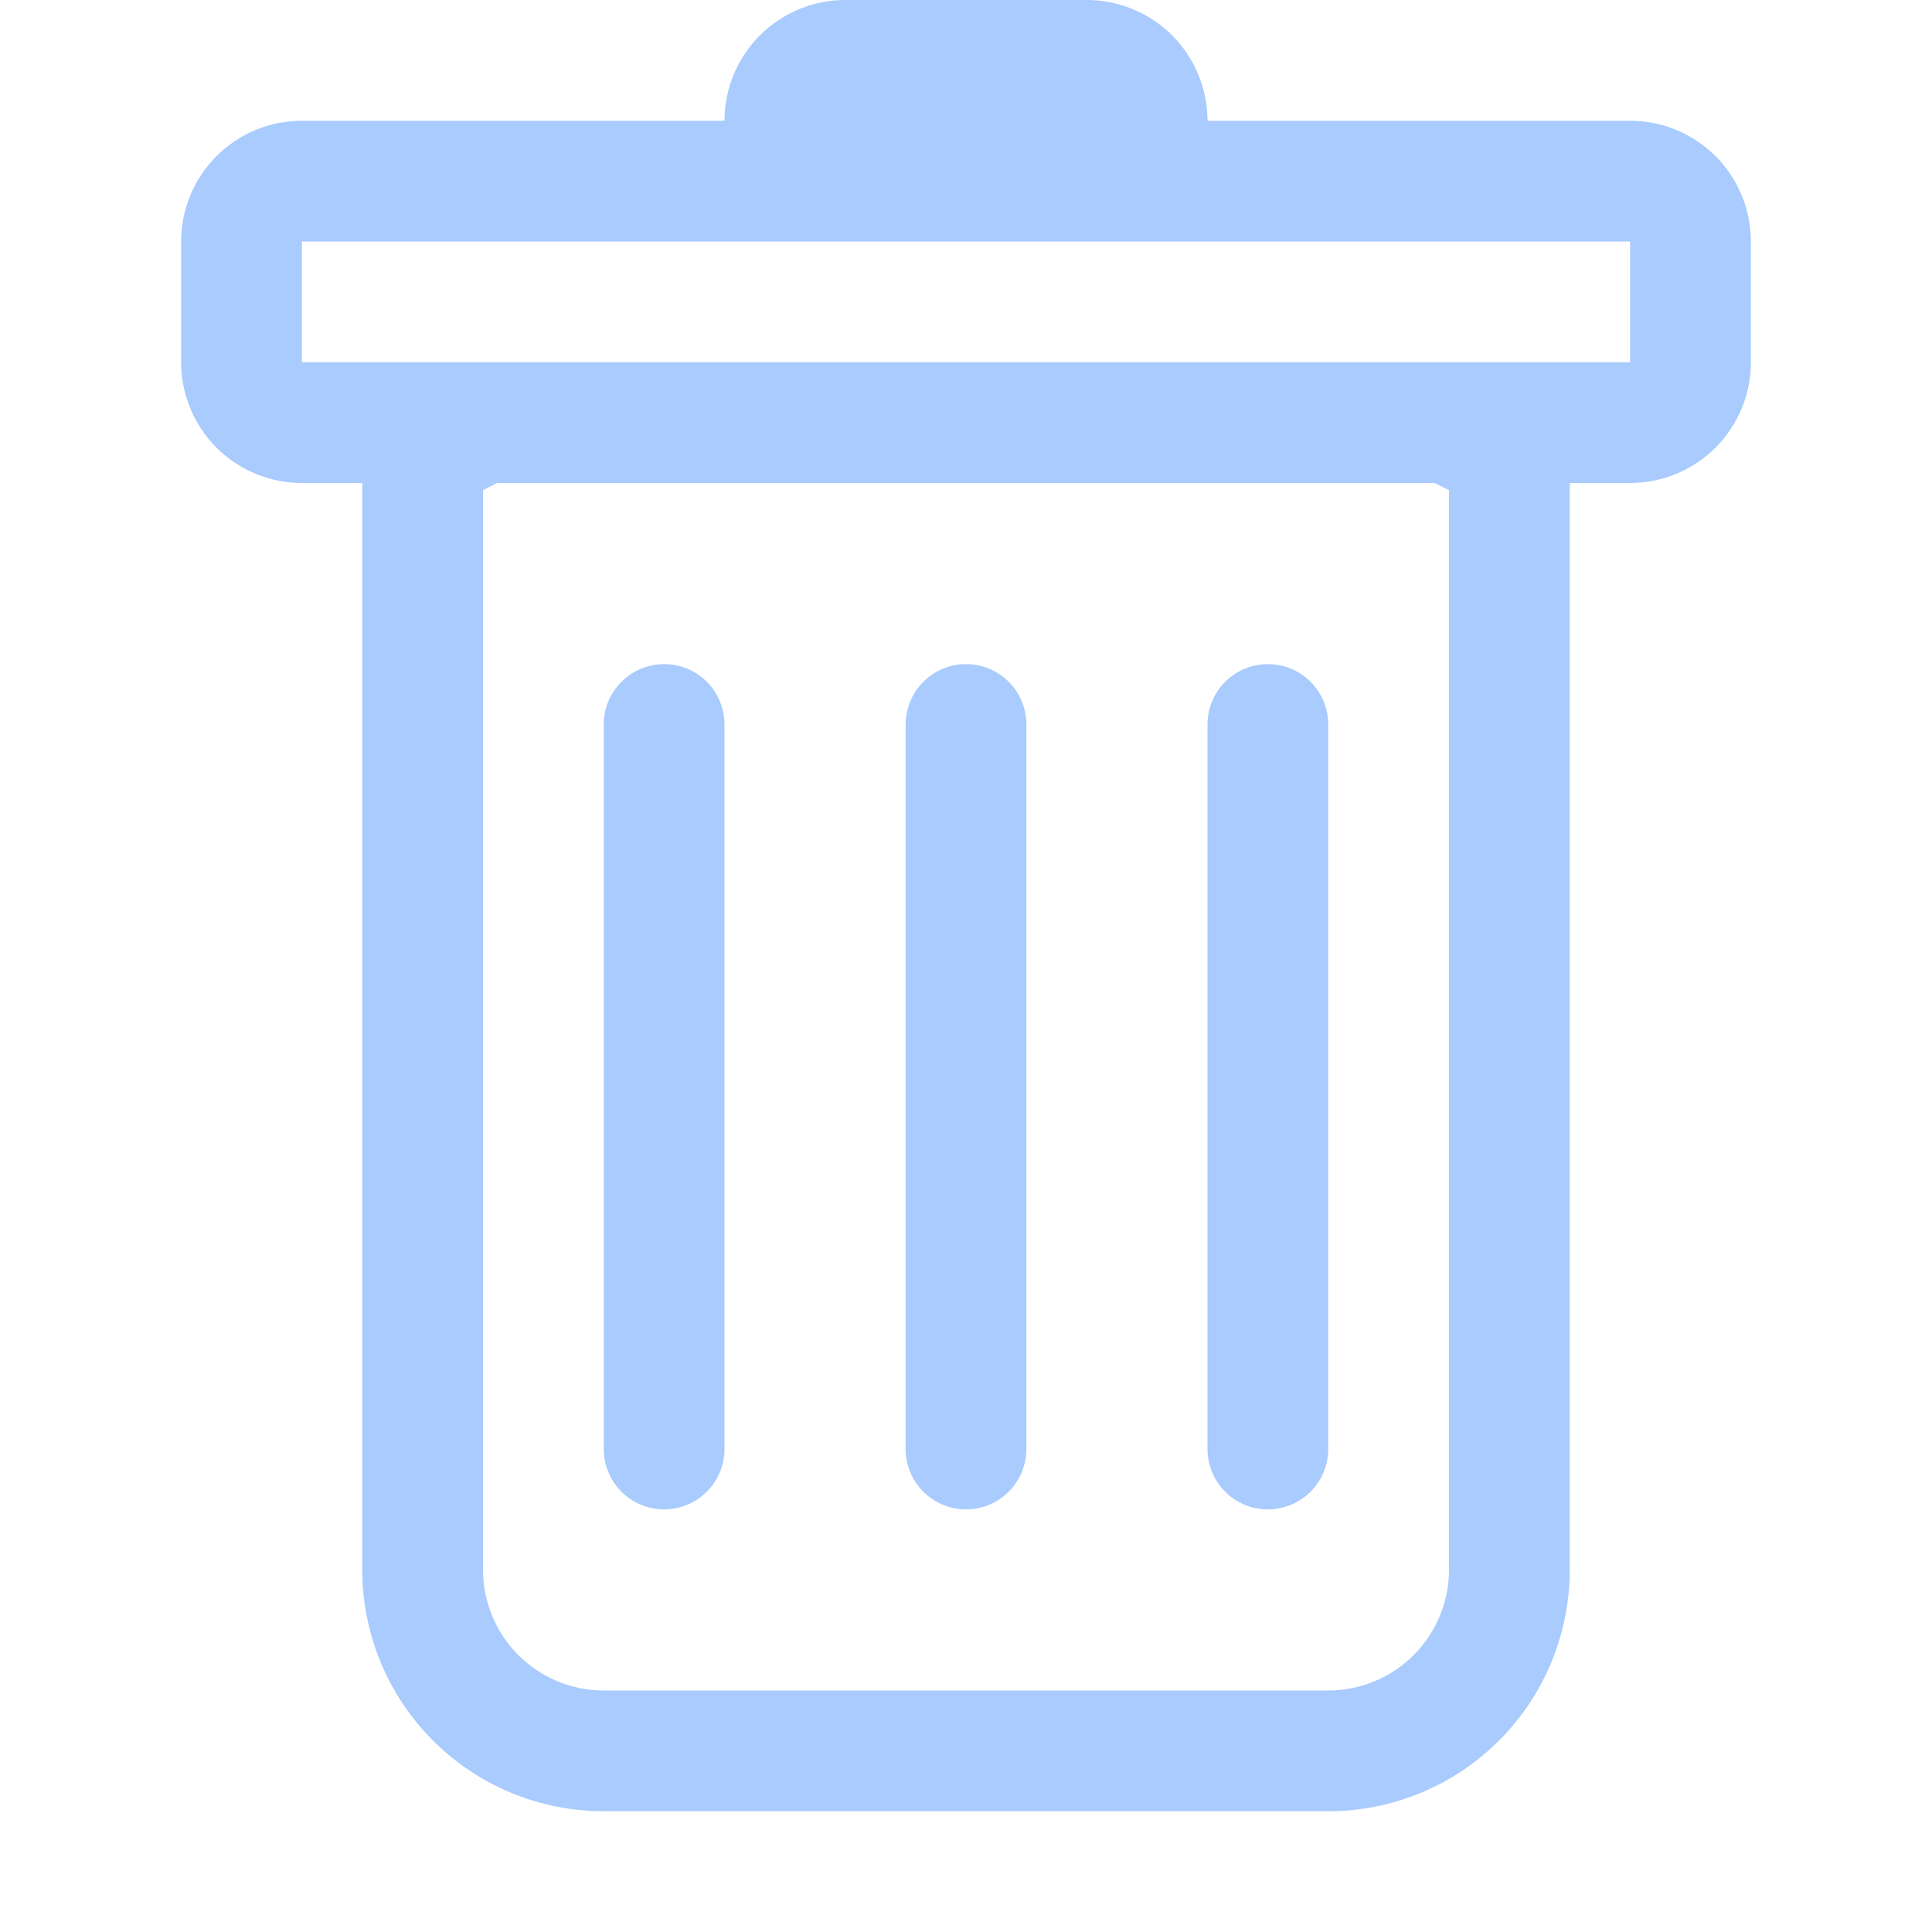 <svg width="20" height="20" viewBox="0 0 20 20" fill="none" xmlns="http://www.w3.org/2000/svg">
    <path
        d="M6.875 6.875C7.041 6.875 7.2 6.941 7.317 7.058C7.434 7.175 7.5 7.334 7.5 7.5V15C7.5 15.166 7.434 15.325 7.317 15.442C7.2 15.559 7.041 15.625 6.875 15.625C6.709 15.625 6.55 15.559 6.433 15.442C6.316 15.325 6.25 15.166 6.25 15V7.5C6.25 7.334 6.316 7.175 6.433 7.058C6.55 6.941 6.709 6.875 6.875 6.875ZM10 6.875C10.166 6.875 10.325 6.941 10.442 7.058C10.559 7.175 10.625 7.334 10.625 7.5V15C10.625 15.166 10.559 15.325 10.442 15.442C10.325 15.559 10.166 15.625 10 15.625C9.834 15.625 9.675 15.559 9.558 15.442C9.441 15.325 9.375 15.166 9.375 15V7.5C9.375 7.334 9.441 7.175 9.558 7.058C9.675 6.941 9.834 6.875 10 6.875ZM13.75 7.5C13.75 7.334 13.684 7.175 13.567 7.058C13.45 6.941 13.291 6.875 13.125 6.875C12.959 6.875 12.8 6.941 12.683 7.058C12.566 7.175 12.5 7.334 12.5 7.5V15C12.5 15.166 12.566 15.325 12.683 15.442C12.8 15.559 12.959 15.625 13.125 15.625C13.291 15.625 13.45 15.559 13.567 15.442C13.684 15.325 13.75 15.166 13.75 15V7.5Z"
        fill="#A9CBFD" />
    <path
        d="M18.125 3.75C18.125 4.082 17.993 4.399 17.759 4.634C17.524 4.868 17.206 5 16.875 5H16.25V16.25C16.25 16.913 15.987 17.549 15.518 18.018C15.049 18.487 14.413 18.75 13.75 18.75H6.25C5.587 18.75 4.951 18.487 4.482 18.018C4.013 17.549 3.75 16.913 3.75 16.25V5H3.125C2.793 5 2.476 4.868 2.241 4.634C2.007 4.399 1.875 4.082 1.875 3.75V2.5C1.875 2.168 2.007 1.851 2.241 1.616C2.476 1.382 2.793 1.25 3.125 1.25H7.5C7.5 0.918 7.632 0.601 7.866 0.366C8.101 0.132 8.418 0 8.75 0L11.25 0C11.582 0 11.899 0.132 12.134 0.366C12.368 0.601 12.5 0.918 12.5 1.25H16.875C17.206 1.25 17.524 1.382 17.759 1.616C17.993 1.851 18.125 2.168 18.125 2.5V3.75ZM5.147 5L5 5.074V16.25C5 16.581 5.132 16.899 5.366 17.134C5.601 17.368 5.918 17.5 6.25 17.5H13.75C14.082 17.5 14.399 17.368 14.634 17.134C14.868 16.899 15 16.581 15 16.25V5.074L14.852 5H5.147ZM3.125 3.75H16.875V2.5H3.125V3.75Z"
        fill="#A9CBFD" />
</svg>